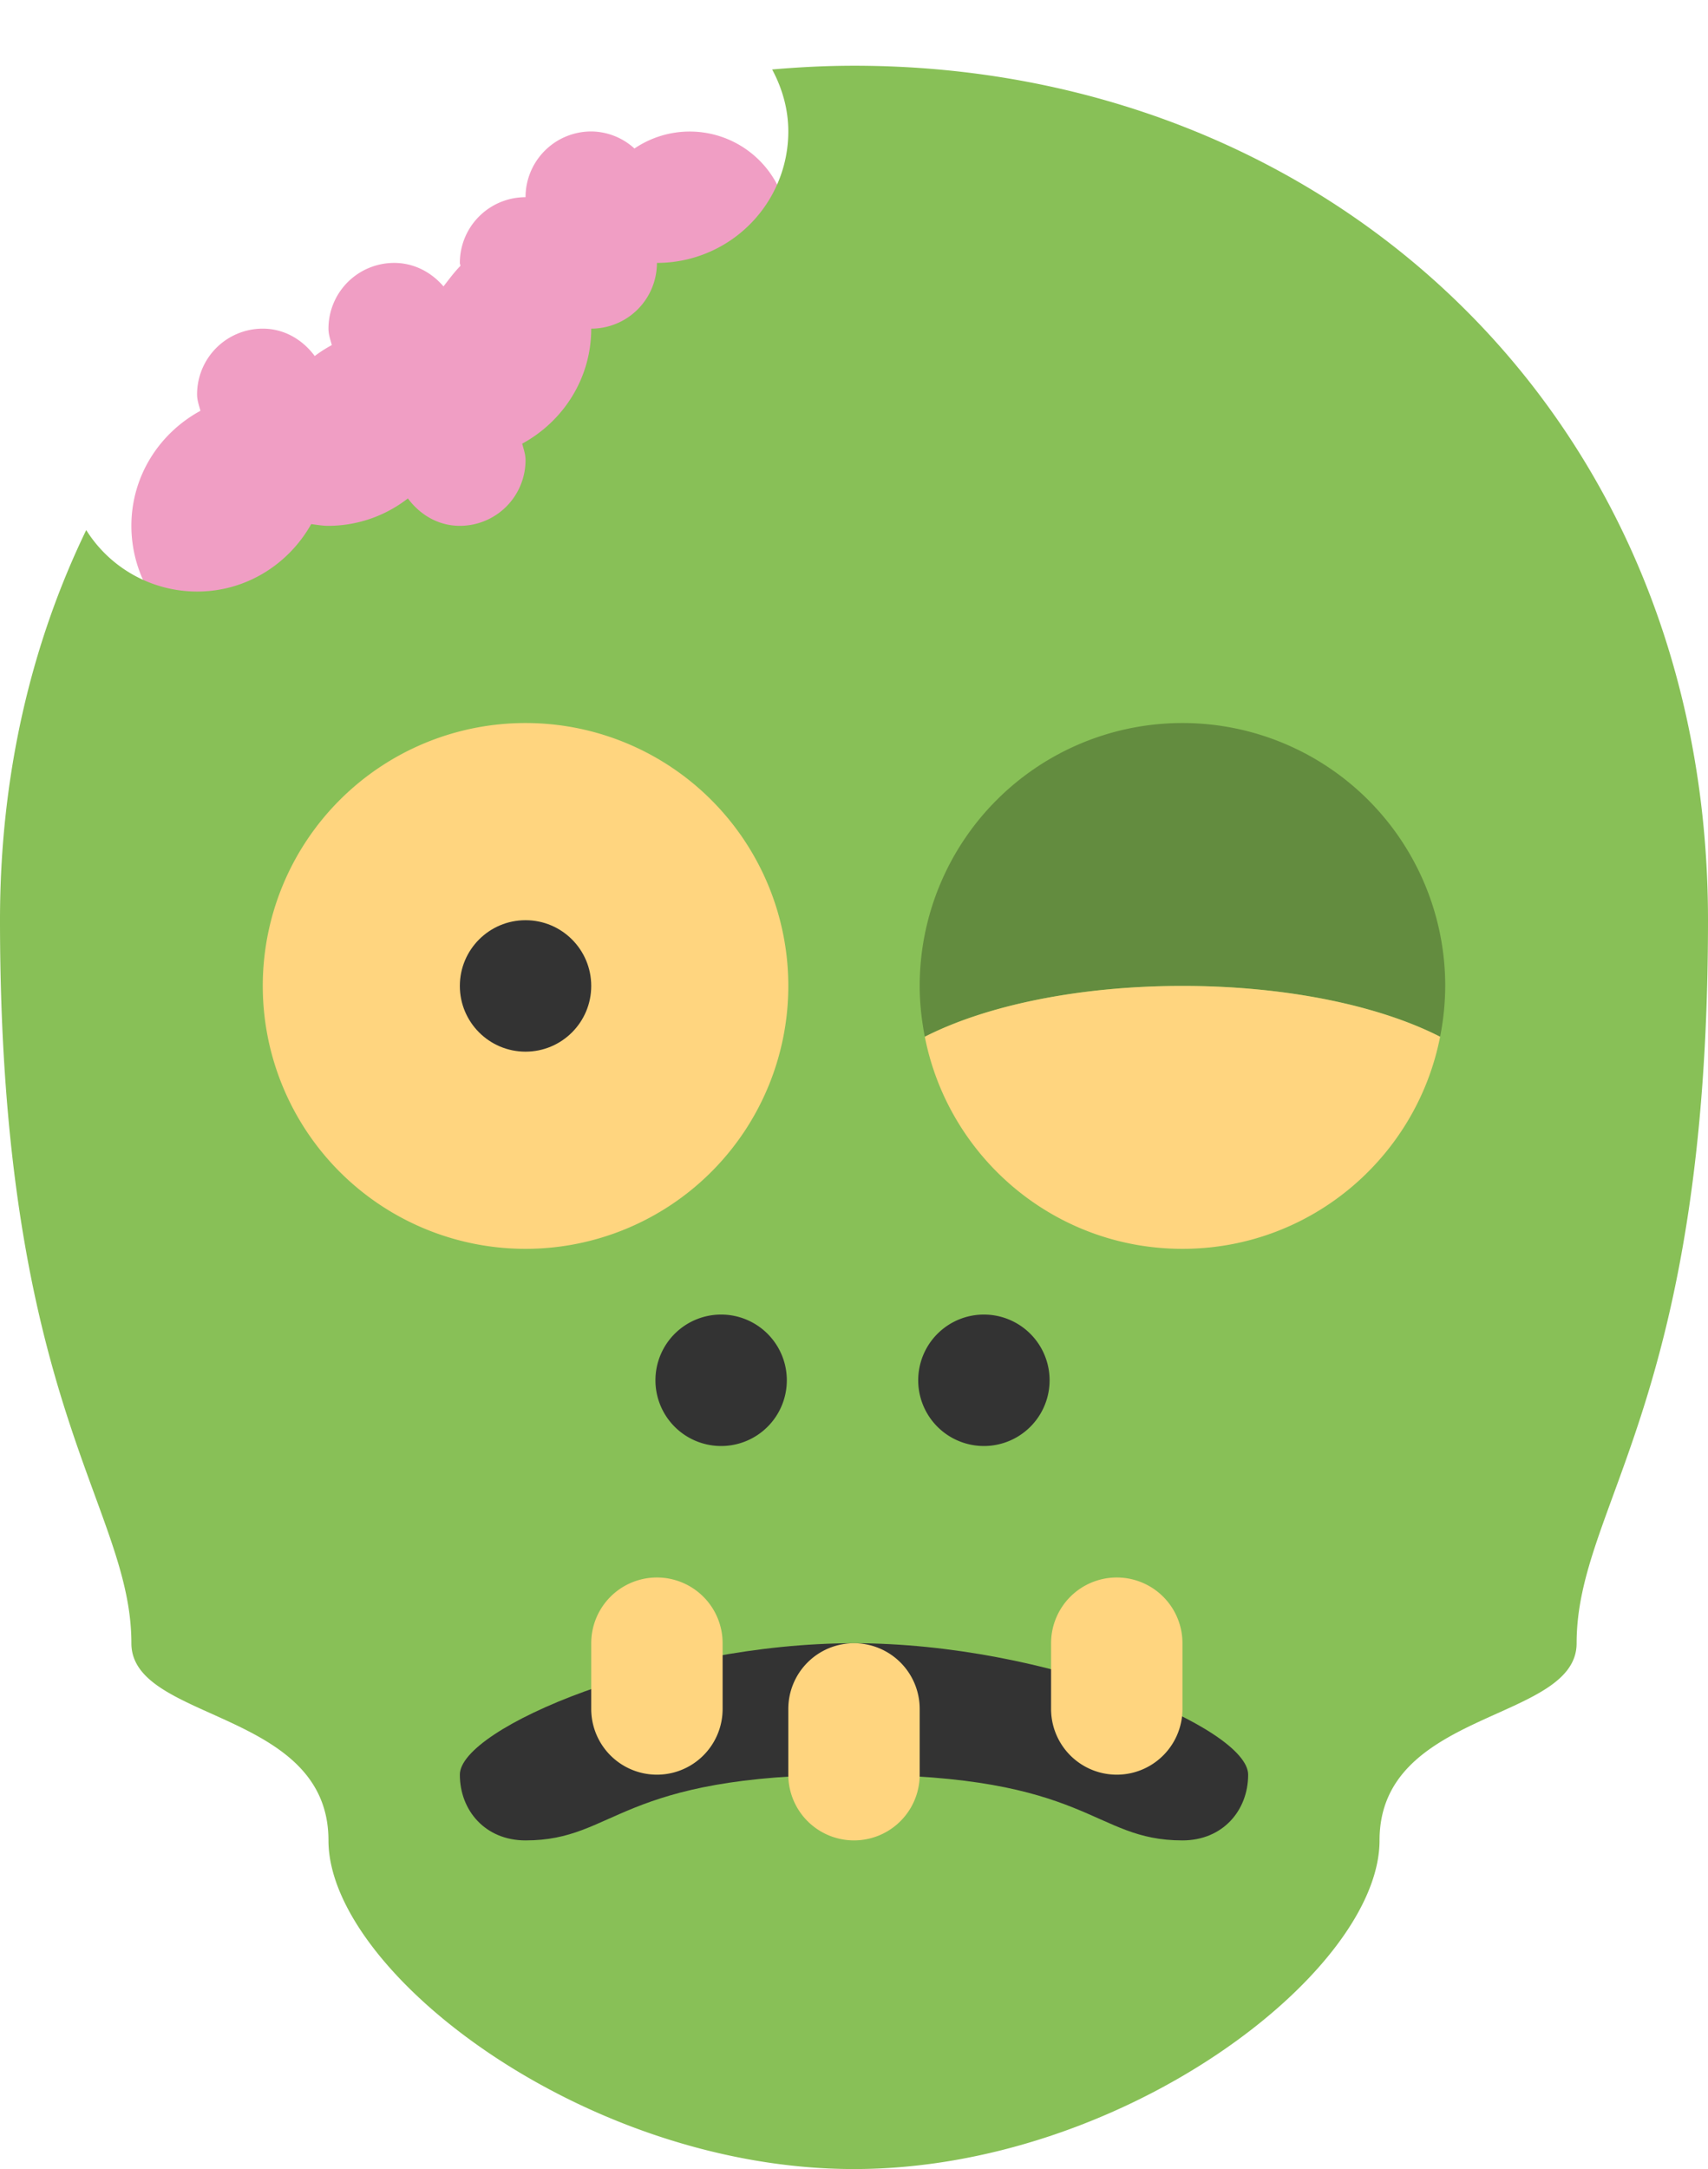 <svg xmlns="http://www.w3.org/2000/svg" width="52" height="66"><path d="M23.832 7.952c.1-.301.168-.617.168-.952a3.001 3.001 0 00-4.684-2.481A1.973 1.973 0 0018 4a2 2 0 00-2 2 2 2 0 00-2 2c0 .031.016.058.018.089-.189.193-.35.412-.516.626C13.135 8.286 12.609 8 12 8a2 2 0 00-2 2c0 .178.059.336.102.5-.184.1-.355.208-.52.333C9.217 10.341 8.66 10 8 10a2 2 0 00-2 2c0 .178.059.336.102.5C4.855 13.178 4 14.482 4 16a4 4 0 004 4c1.498 0 2.789-.834 3.475-2.053.173.023.345.053.525.053.629 0 1.217-.158 1.748-.418C15.031 19.052 16.896 20 19 20c3.865 0 7-3.135 7-7a6.97 6.97 0 00-2.168-5.048z" fill-rule="evenodd" clip-rule="evenodd" fill="#f09ec4"/><path d="M26 2c-.842 0-1.672.043-2.492.114.303.565.492 1.2.492 1.886a4 4 0 01-4 4 2 2 0 01-2 2c0 1.518-.855 2.822-2.102 3.5.043.164.102.322.102.5a2 2 0 01-2 2c-.66 0-1.217-.341-1.582-.834A3.953 3.953 0 0110 16c-.18 0-.352-.03-.525-.053C8.789 17.166 7.498 18 6 18a3.988 3.988 0 01-3.375-1.871C.945 19.601 0 23.6 0 28c0 14.725 4 17.813 4 22 0 2.402 6 2 6 6s7.813 10 16 10 16-6 16-10 6-3.598 6-6c0-4.188 4-7.275 4-22C52 12.535 40.359 2 26 2z" fill-rule="evenodd" clip-rule="evenodd" fill="#88c057"/><path d="M26 50c-5.877 0-12 2.582-12 4 0 1.09.775 2 2 2 2.766 0 2.785-2 10-2s7.234 2 10 2c1.225 0 2-.91 2-2 0-1.418-6.123-4-12-4z" fill="#333"/><path d="M36 30c3.199 0 6.014.611 7.844 1.546A8.121 8.121 0 0044 30a8 8 0 00-16 0c0 .529.059 1.045.156 1.546C29.986 30.611 32.801 30 36 30z" fill-rule="evenodd" clip-rule="evenodd" fill="#638c3f"/><path d="M36 30c-3.199 0-6.014.611-7.844 1.546C28.877 35.224 32.111 38 36 38s7.123-2.776 7.844-6.454C42.014 30.611 39.199 30 36 30zm-20-8a8 8 0 100 16 8 8 0 000-16z" fill-rule="evenodd" clip-rule="evenodd" fill="#ffd57f"/><circle cx="16" cy="30" r="2" fill="#333"/><path d="M22 40a2 2 0 10-.001 3.999A2 2 0 0022 40zm8 0a2 2 0 10-.001 3.999A2 2 0 0030 40z" fill-rule="evenodd" clip-rule="evenodd" fill="#333"/><path d="M20 48a2 2 0 00-2 2v2a2 2 0 004 0v-2a2 2 0 00-2-2zm6 2a2 2 0 00-2 2v2a2 2 0 004 0v-2a2 2 0 00-2-2zm8-2a2 2 0 00-2 2v2a2 2 0 004 0v-2a2 2 0 00-2-2z" fill-rule="evenodd" clip-rule="evenodd" fill="#ffd57f"/></svg>